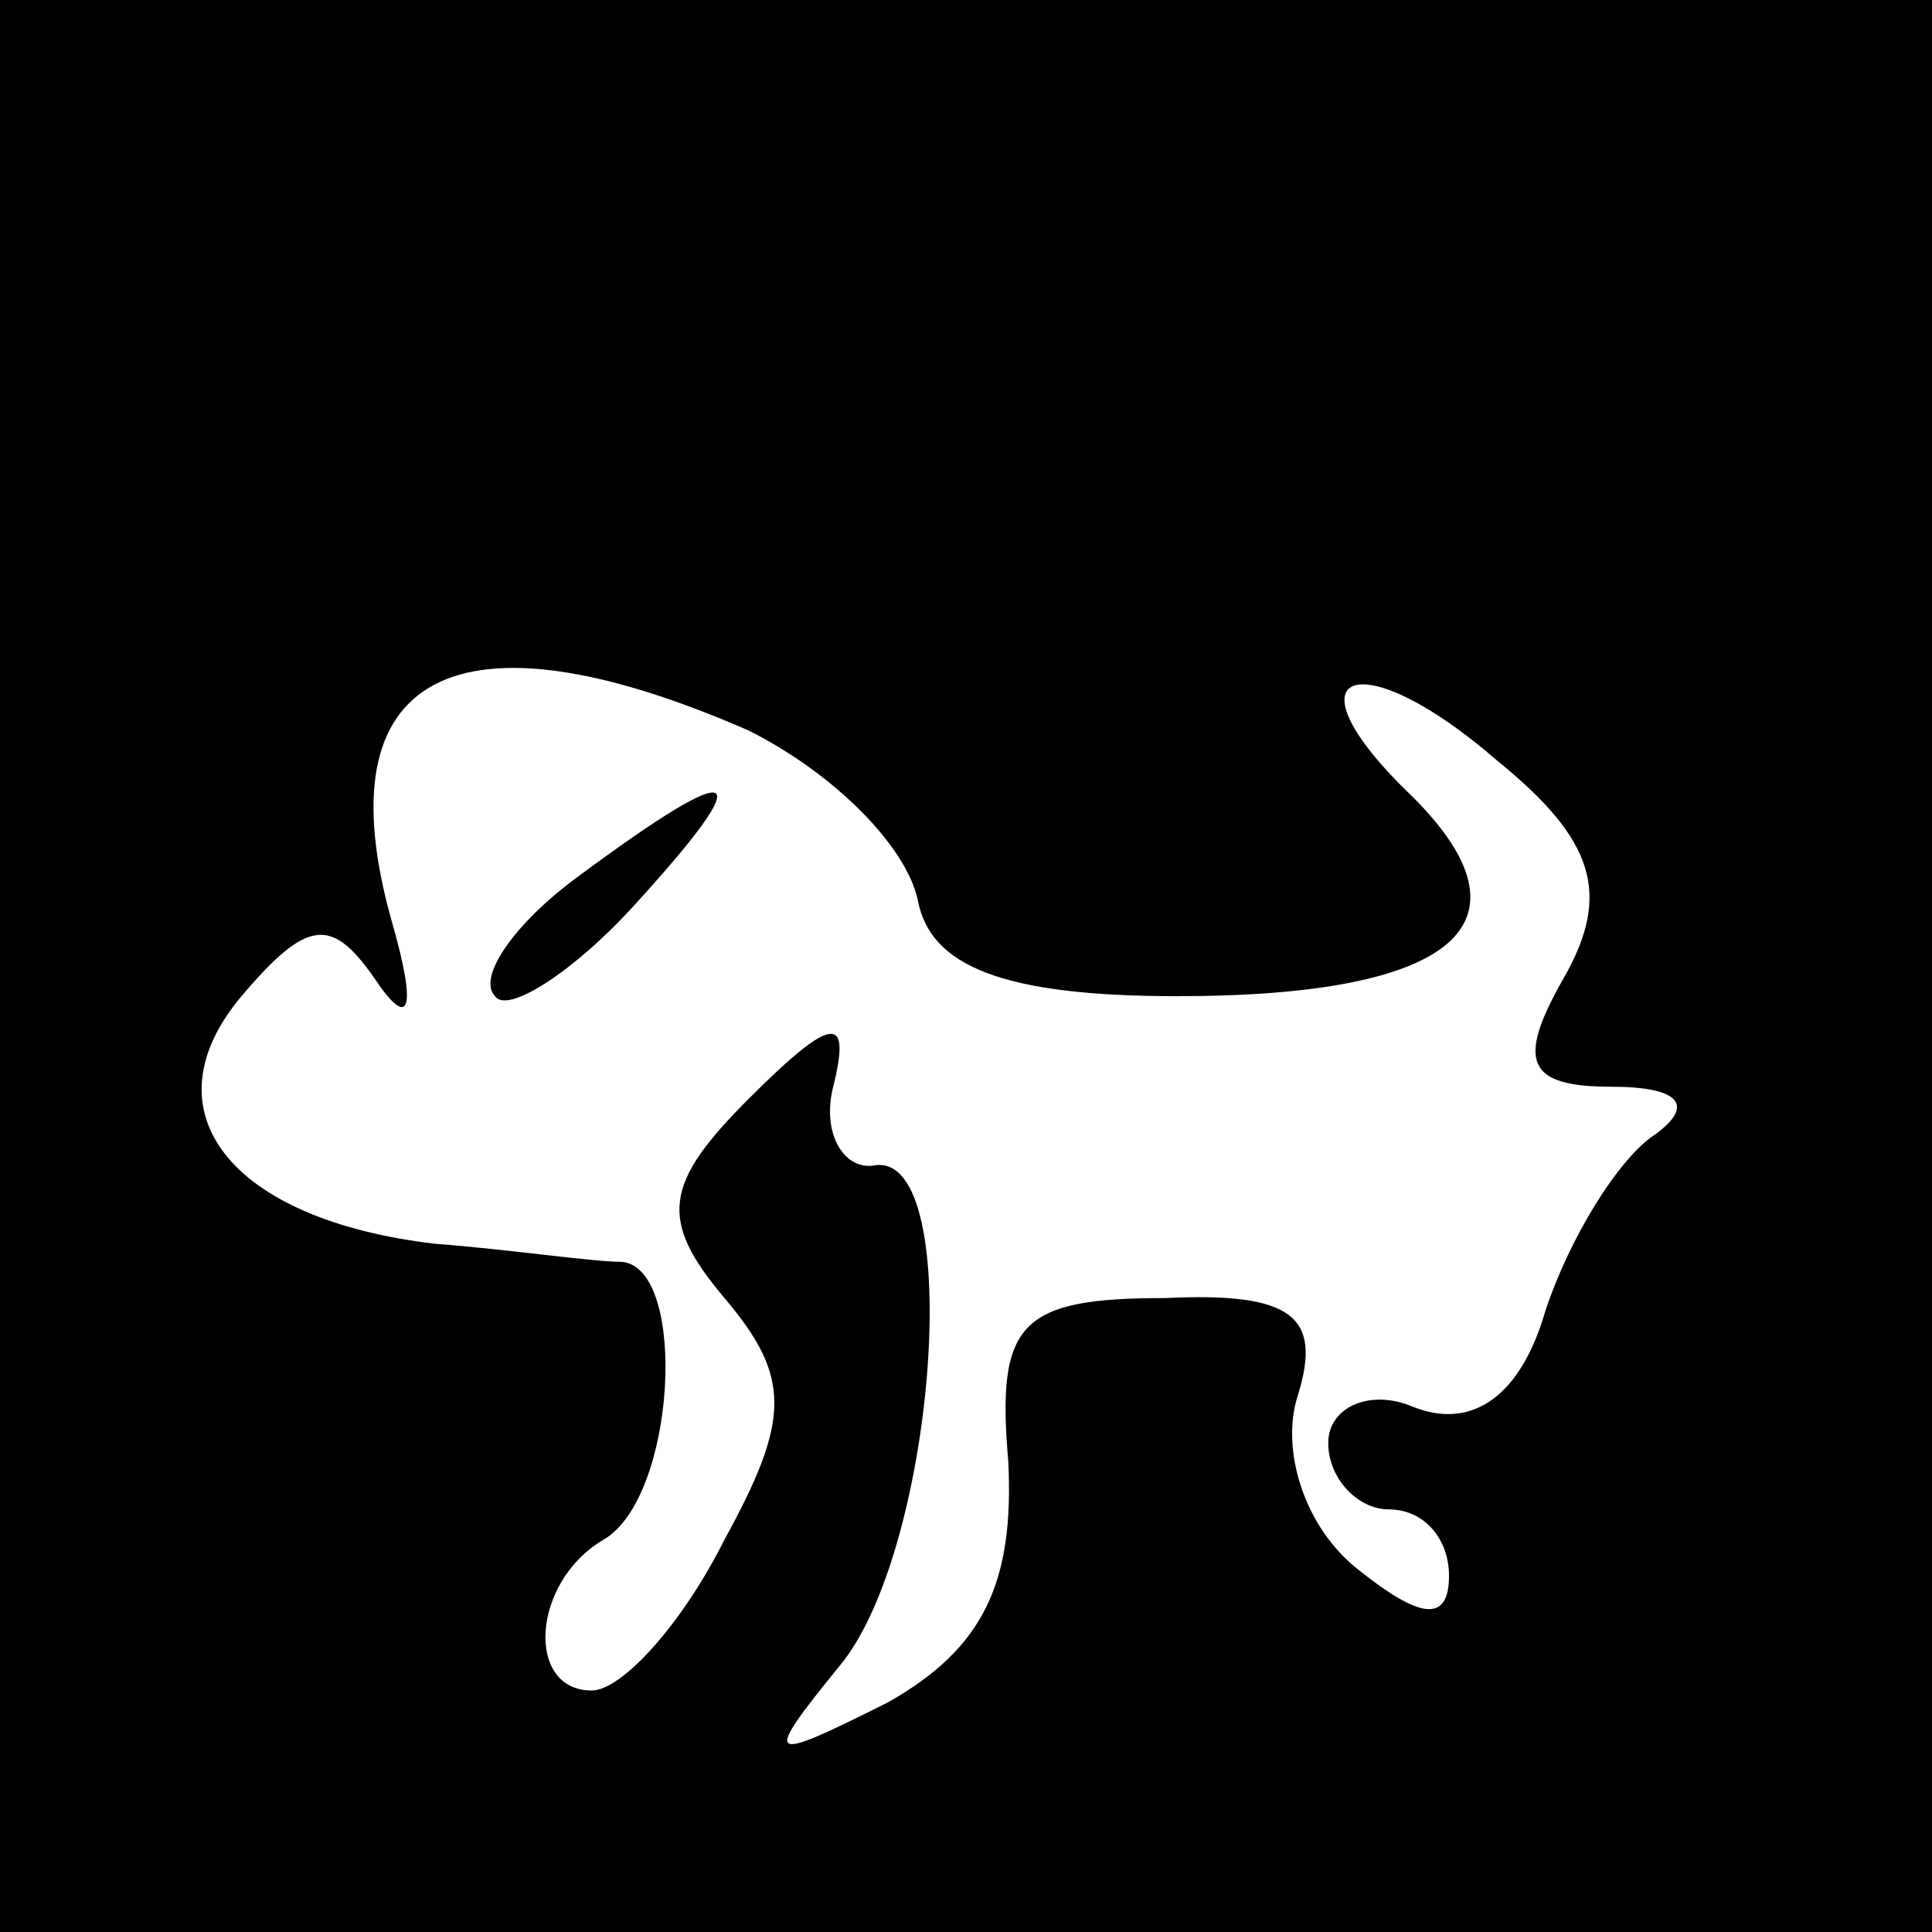 <?xml version="1.0" standalone="no"?>
<!DOCTYPE svg PUBLIC "-//W3C//DTD SVG 20010904//EN"
 "http://www.w3.org/TR/2001/REC-SVG-20010904/DTD/svg10.dtd">
<svg version="1.0" xmlns="http://www.w3.org/2000/svg"
 width="32pt" height="32pt" viewBox="0 0 32 32"
 preserveAspectRatio="xMidYMid meet">
<rect x="0" y="0" width="32" height="32" fill="#808080" stroke="none"/>
<g transform="translate(0,32) scale(0.1,-0.1)"
fill="#000000" stroke="none">
<path fill="#000000" stroke="none" d="M0 160 l0 -160 160 0 160 0 0 160 0
160 -160 0 -160 0 0 -160z"/>
<path fill="#ffffff" stroke="none" d="M124 199 c14 -7 26 -19 28 -28 2 -11
14 -16 43 -16 46 0 60 12 39 33 -22 21 -9 26 14 6 16 -13 19 -22 11 -36 -8
-14 -6 -18 8 -18 11 0 14 -3 7 -8 -6 -4 -14 -17 -18 -29 -4 -14 -12 -20 -22
-16 -7 3 -14 0 -14 -6 0 -6 5 -11 10 -11 6 0 10 -5 10 -11 0 -8 -5 -7 -15 1
-9 7 -13 20 -10 29 4 13 -1 17 -22 16 -24 0 -28 -4 -26 -27 1 -20 -4 -31 -20
-40 -20 -10 -21 -10 -8 6 16 19 21 85 6 83 -5 -1 -9 5 -7 13 3 12 0 12 -14 -2
-14 -14 -15 -20 -4 -33 11 -13 11 -20 0 -40 -7 -14 -17 -25 -22 -25 -11 0 -10
18 2 25 12 7 14 45 3 46 -5 0 -18 2 -31 3 -34 4 -48 22 -32 41 11 13 15 13 22
3 6 -9 7 -5 3 9 -12 42 11 53 59 32z"/>
<path fill="#000000" stroke="none" d="M96 175 c-11 -8 -17 -17 -14 -20 2 -3
13 4 23 15 21 23 18 25 -9 5z"/>
</g>
</svg>
